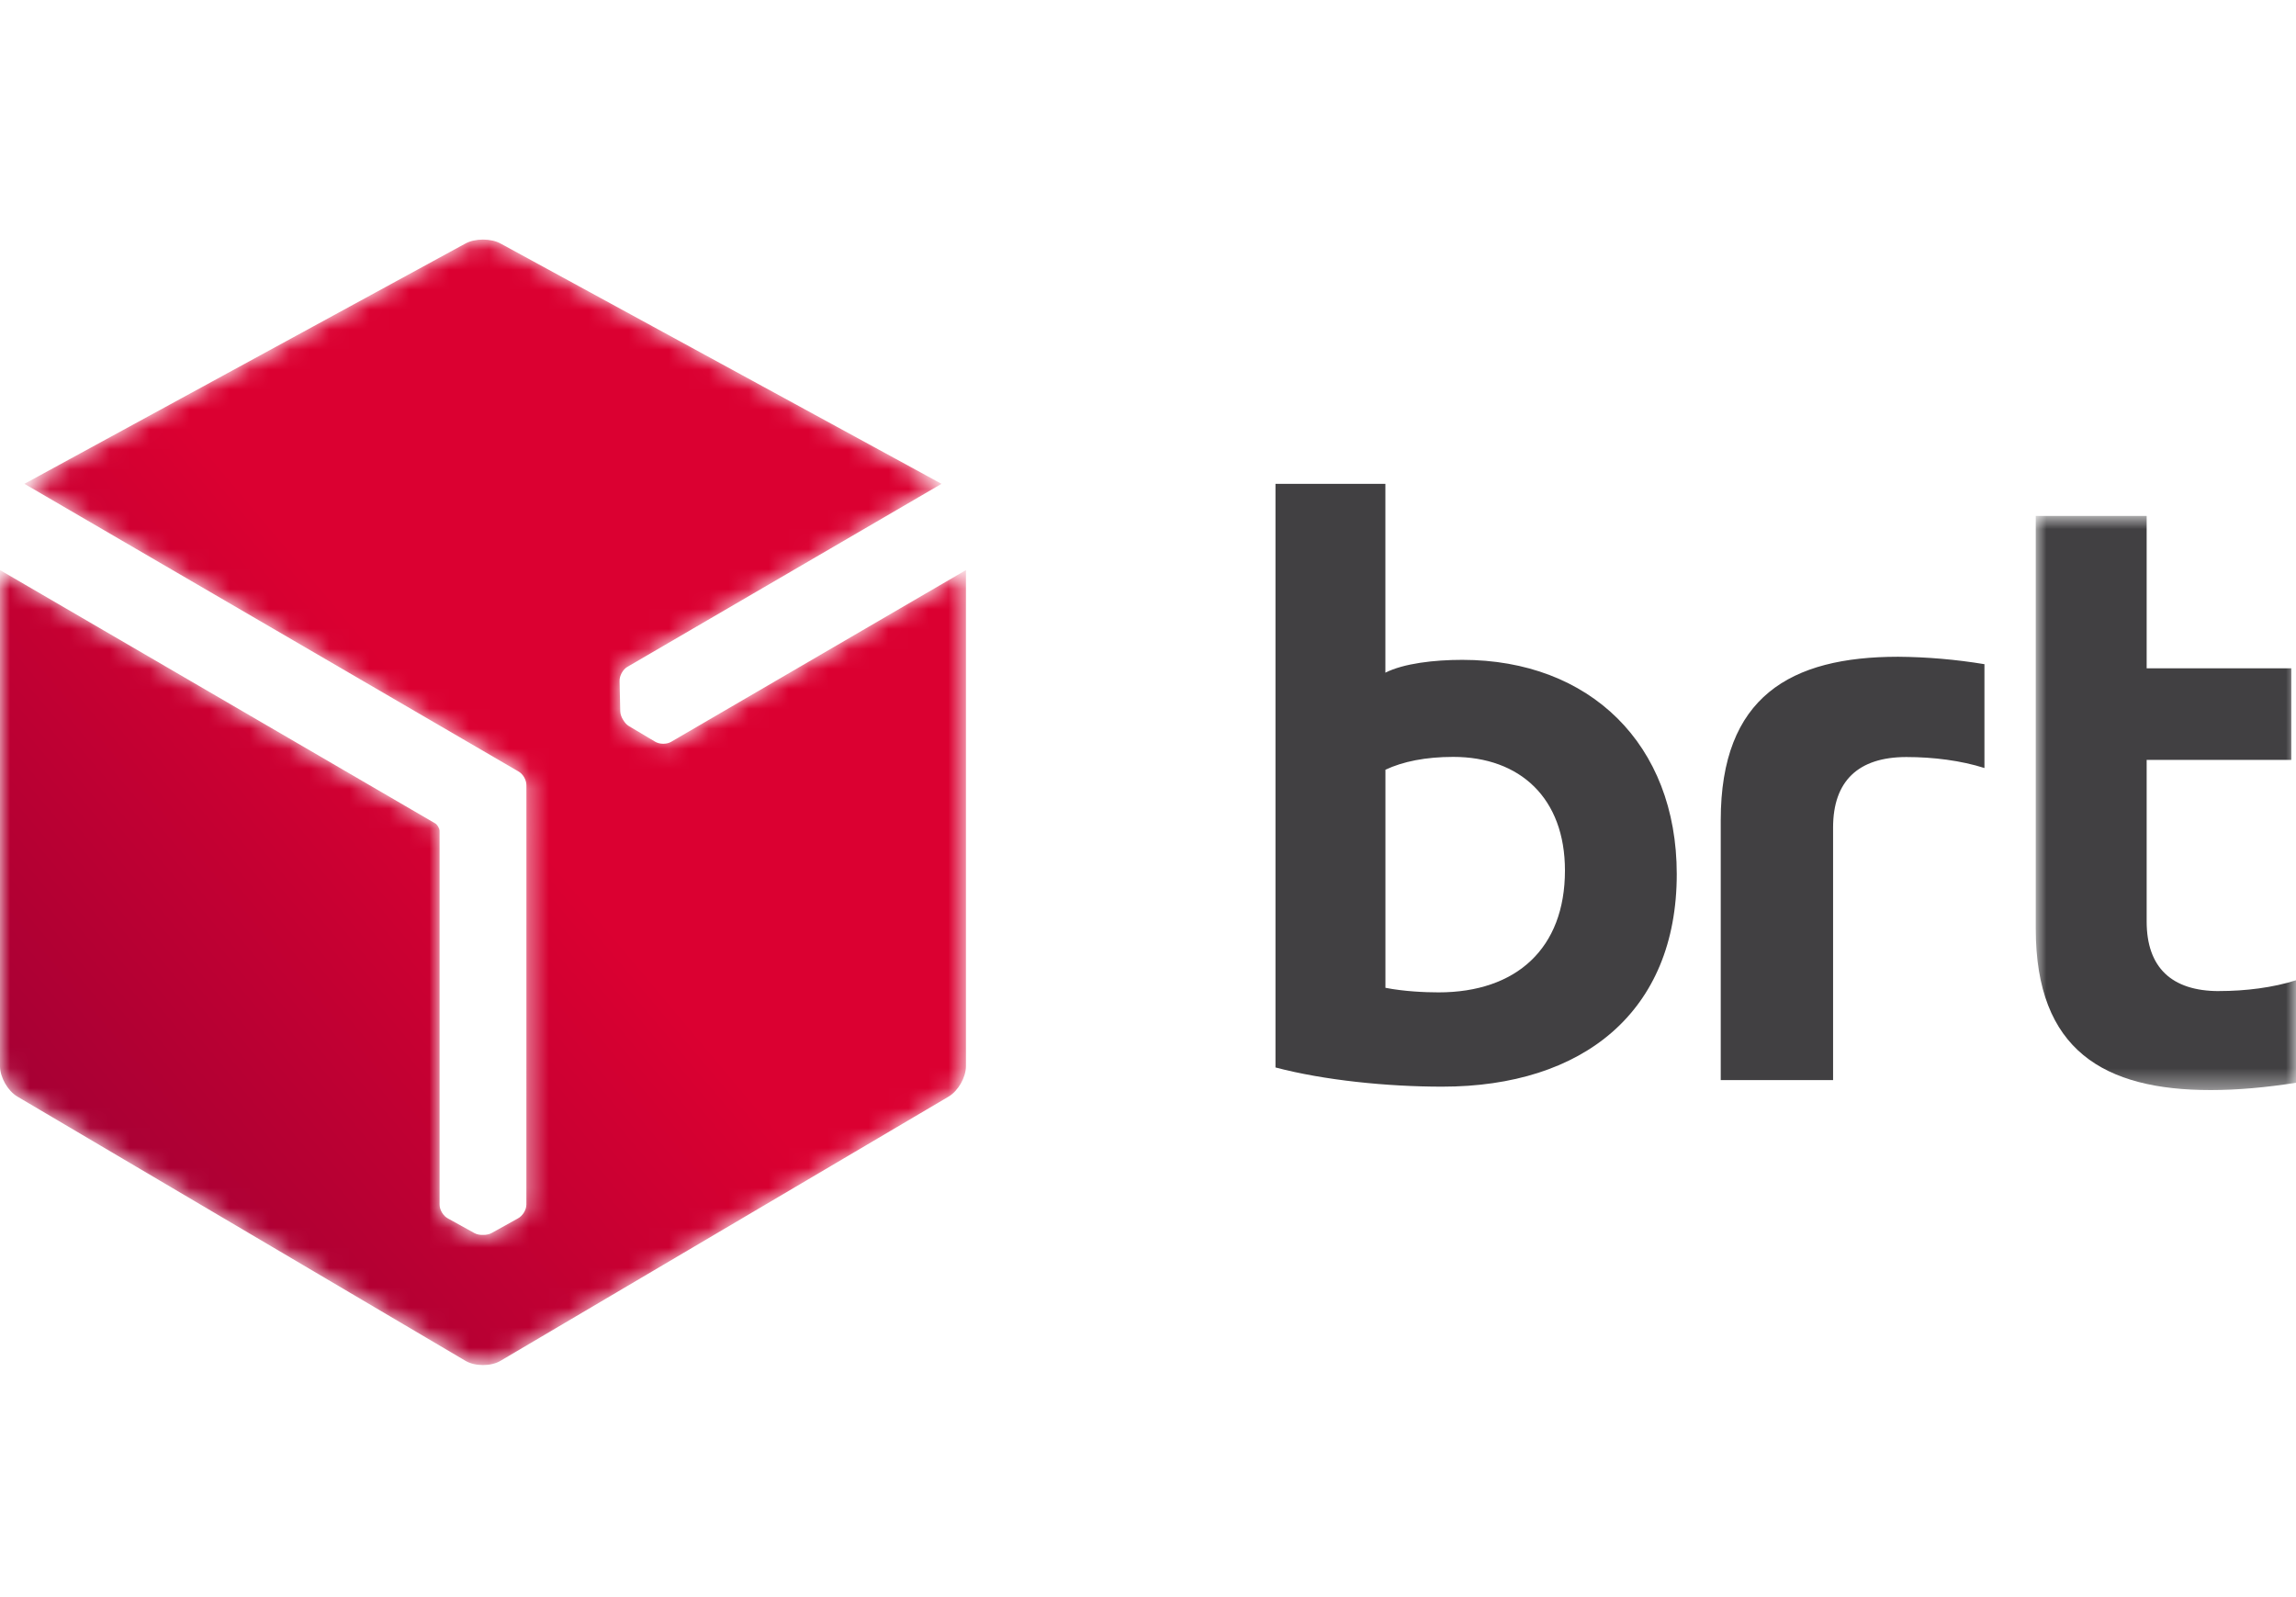 <svg width="115" height="80" viewBox="0 0 115 80" fill="none" xmlns="http://www.w3.org/2000/svg">
<path fill-rule="evenodd" clip-rule="evenodd" d="M72.052 49.708C71.365 49.708 70.308 49.66 69.392 49.479V38.556C70.264 38.144 71.411 37.913 72.787 37.913C76.136 37.913 78.384 39.979 78.384 43.603C78.384 47.504 75.953 49.708 72.052 49.708M73.245 33.052C71.823 33.052 70.308 33.232 69.39 33.694V24.236H63.885V53.469C66.318 54.112 69.484 54.431 72.237 54.431C79.302 54.431 83.984 50.67 83.984 43.787C83.984 37.272 79.624 33.052 73.245 33.052M95.07 32.897C89.677 32.897 86.187 34.897 86.187 41.082V54.102H91.814V41.452C91.814 39.127 93.07 37.92 95.487 37.92C96.837 37.92 98.232 38.098 99.395 38.47V33.269C97.966 33.033 96.519 32.908 95.07 32.897" fill="#414042"/>
<mask id="mask0_5190_2820" style="mask-type:alpha" maskUnits="userSpaceOnUse" x="101" y="25" width="14" height="30">
<path d="M101.965 25.843H115V54.602H101.965V25.843Z" fill="white"/>
</mask>
<g mask="url(#mask0_5190_2820)">
<path fill-rule="evenodd" clip-rule="evenodd" d="M111.145 49.644C108.758 49.644 107.52 48.45 107.52 46.156V38.064H114.764V33.477H107.52V25.843H101.965V46.524C101.965 52.627 105.407 54.602 110.733 54.602C112.061 54.602 113.531 54.47 115 54.235V49.102C113.855 49.468 112.477 49.642 111.145 49.642" fill="#414042"/>
</g>
<mask id="mask1_5190_2820" style="mask-type:alpha" maskUnits="userSpaceOnUse" x="0" y="12" width="49" height="57">
<path d="M24.184 12C23.867 12 23.548 12.067 23.306 12.201L1.223 24.235L25.961 38.638C26.19 38.761 26.366 39.061 26.366 39.328L26.365 60.337C26.365 60.602 26.176 60.905 25.945 61.028L24.614 61.768C24.503 61.826 24.363 61.856 24.215 61.856H24.189C24.03 61.861 23.881 61.83 23.766 61.768L22.429 61.028C22.202 60.907 22.017 60.602 22.017 60.337V41.61C22.004 41.472 21.904 41.305 21.795 41.242L0 28.555V53.405C0 53.962 0.391 54.647 0.872 54.929L23.319 68.167C23.556 68.306 23.868 68.376 24.182 68.376H24.191C24.508 68.376 24.825 68.309 25.063 68.167L47.513 54.929C47.992 54.645 48.383 53.962 48.382 53.405V28.555L33.611 37.16C33.382 37.294 33.026 37.283 32.804 37.146L31.495 36.367C31.389 36.302 31.291 36.196 31.217 36.067L31.203 36.046C31.12 35.911 31.072 35.764 31.067 35.634L31.033 34.108C31.025 33.851 31.194 33.538 31.421 33.404L47.159 24.235L25.077 12.201C24.834 12.065 24.513 12 24.192 12H24.184V12Z" fill="white"/>
</mask>
<g mask="url(#mask1_5190_2820)">
<path fill-rule="evenodd" clip-rule="evenodd" d="M24.184 12C23.867 12 23.548 12.067 23.306 12.201L1.223 24.235L25.961 38.638C26.19 38.761 26.366 39.061 26.366 39.328L26.365 60.337C26.365 60.602 26.176 60.905 25.945 61.028L24.614 61.768C24.503 61.826 24.363 61.856 24.215 61.856H24.189C24.03 61.861 23.881 61.83 23.766 61.768L22.429 61.028C22.202 60.907 22.017 60.602 22.017 60.337V41.61C22.004 41.472 21.904 41.305 21.795 41.242L0 28.555V53.405C0 53.962 0.391 54.647 0.872 54.929L23.319 68.167C23.556 68.306 23.868 68.376 24.182 68.376H24.191C24.508 68.376 24.825 68.309 25.063 68.167L47.513 54.929C47.992 54.645 48.383 53.962 48.382 53.405V28.555L33.611 37.16C33.382 37.294 33.026 37.283 32.804 37.146L31.495 36.367C31.389 36.302 31.291 36.196 31.217 36.067L31.203 36.046C31.12 35.911 31.072 35.764 31.067 35.634L31.033 34.108C31.025 33.851 31.194 33.538 31.421 33.404L47.159 24.235L25.077 12.201C24.834 12.065 24.513 12 24.192 12H24.184V12Z" fill="url(#paint0_linear_5190_2820)"/>
</g>
<defs>
<linearGradient id="paint0_linear_5190_2820" x1="6.546" y1="59.844" x2="27.256" y2="42.467" gradientUnits="userSpaceOnUse">
<stop stop-color="#A80034"/>
<stop offset="1" stop-color="#DB0031"/>
</linearGradient>
</defs>
</svg>
